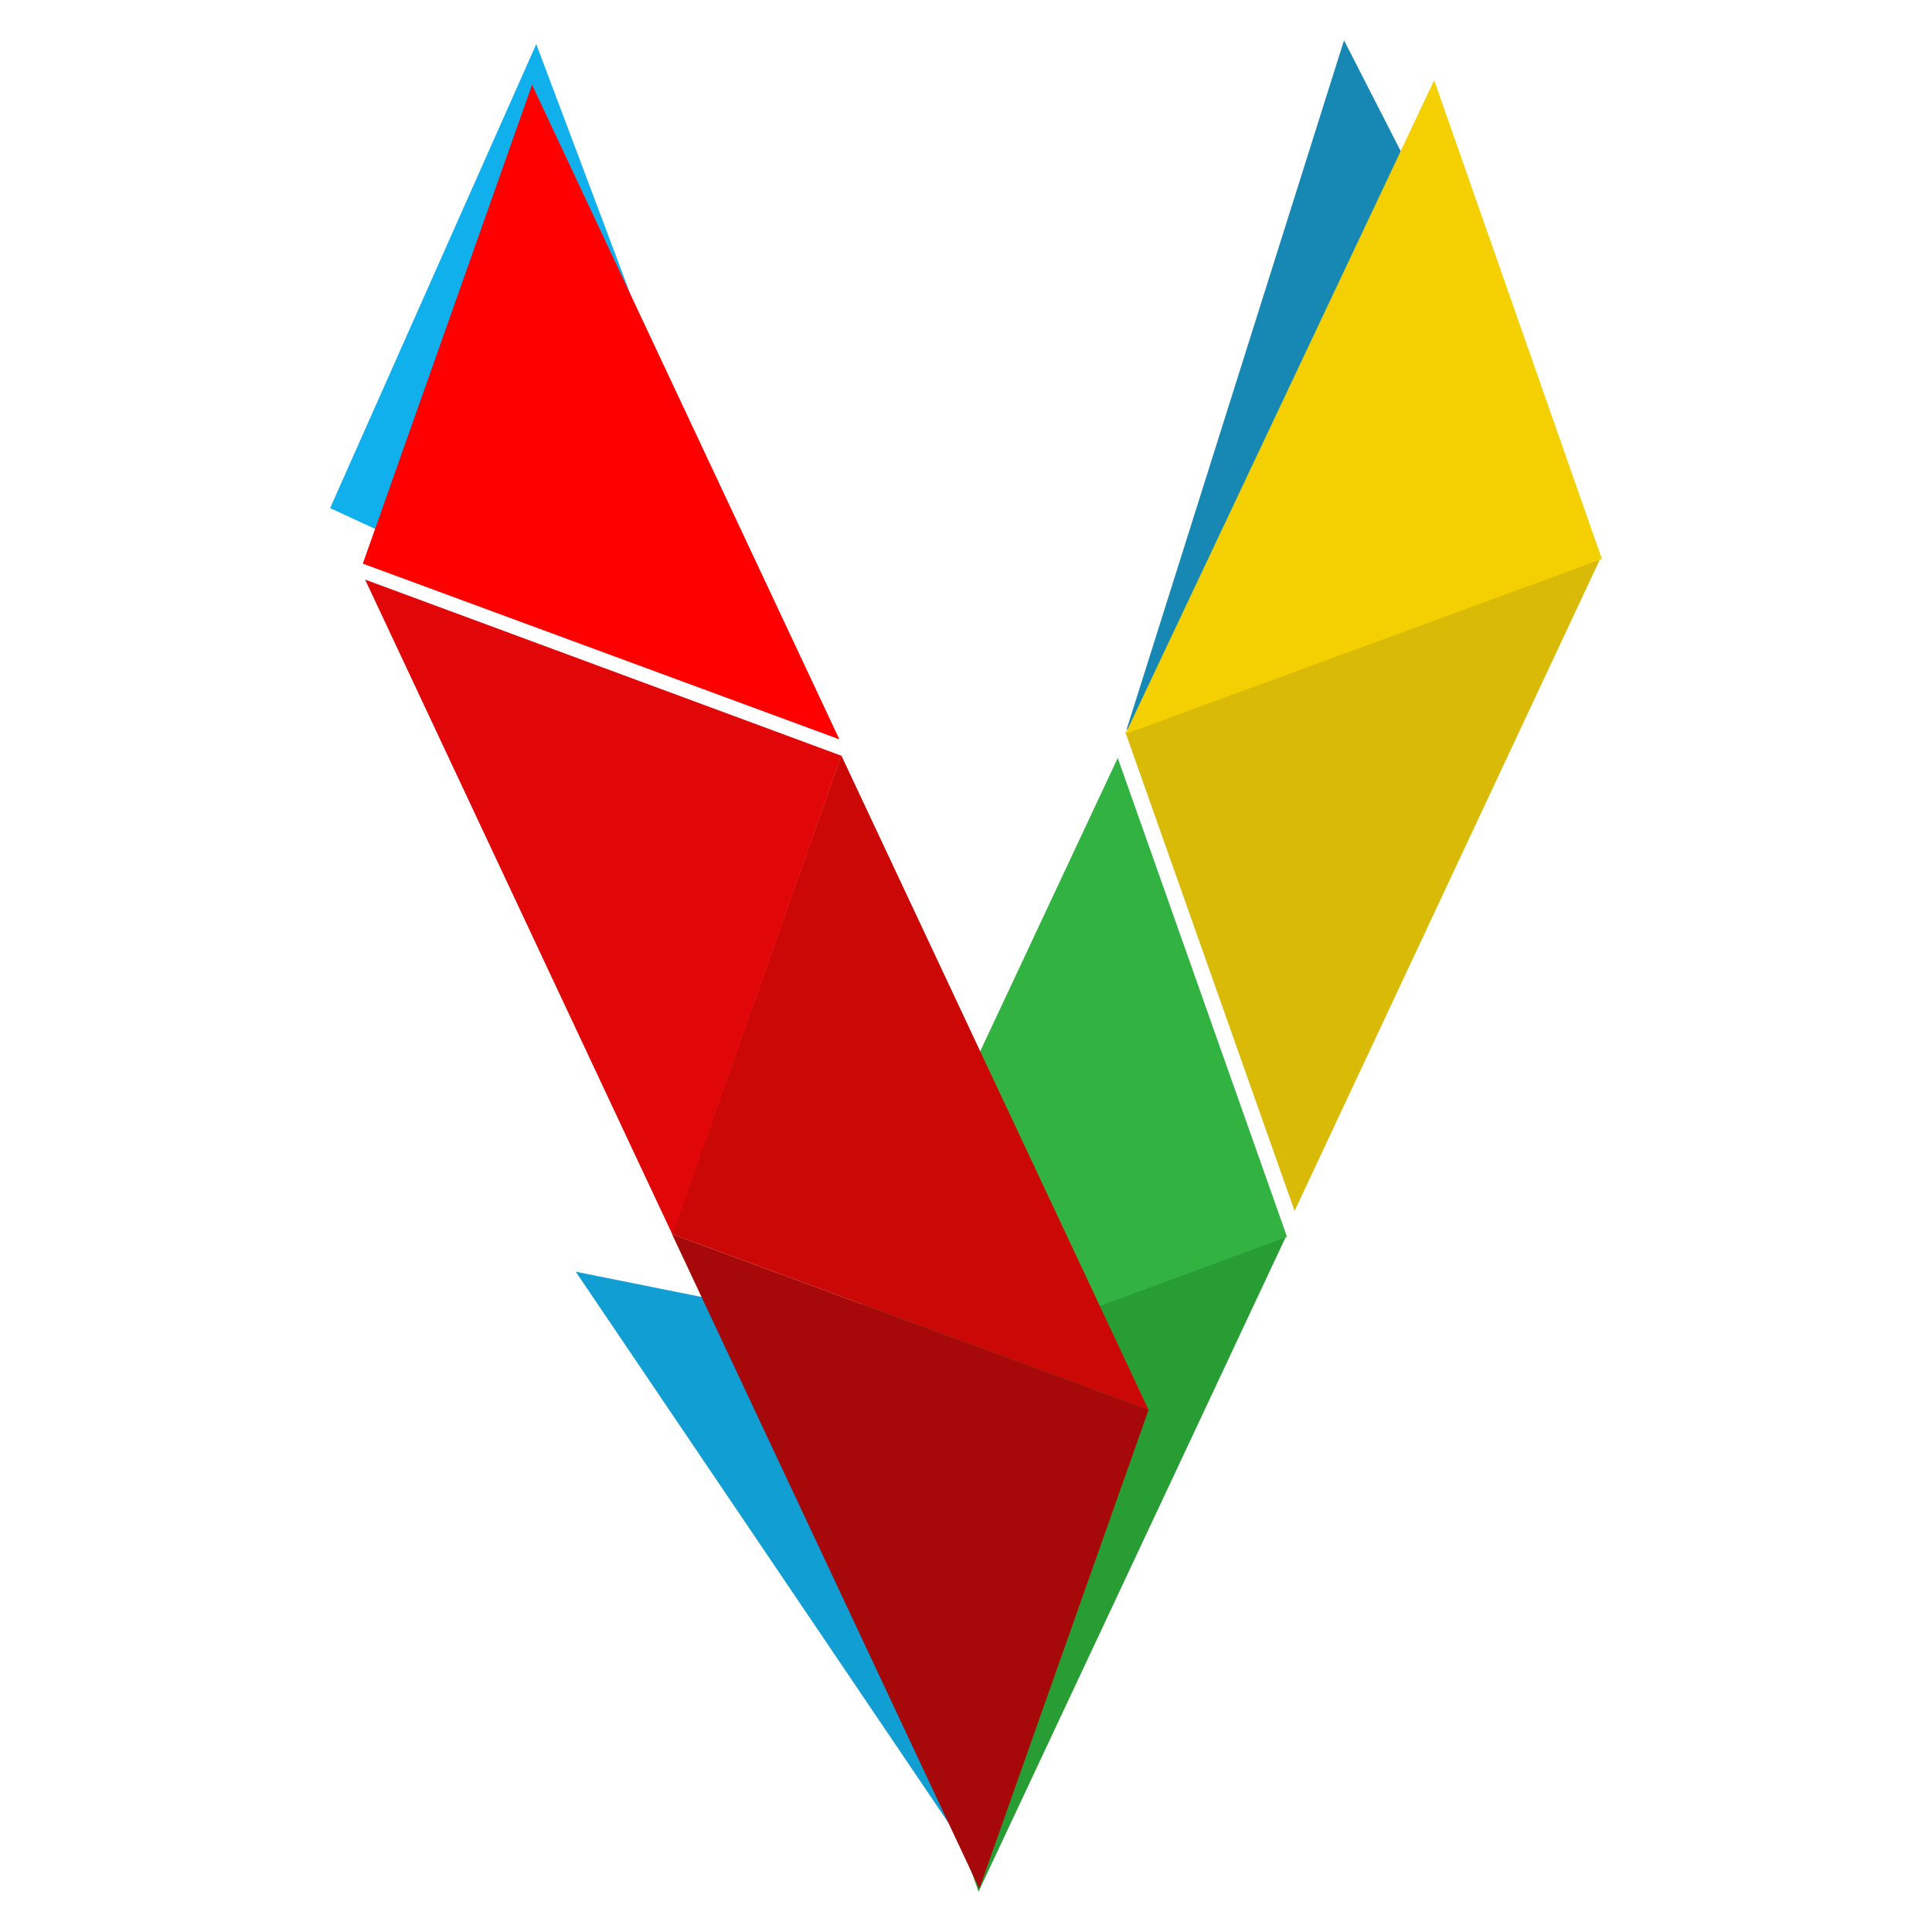 <?xml version="1.0" encoding="utf-8"?>
<!-- Generator: Adobe Illustrator 25.4.1, SVG Export Plug-In . SVG Version: 6.00 Build 0)  -->
<svg version="1.1" id="Layer_1" xmlns="http://www.w3.org/2000/svg" xmlns:xlink="http://www.w3.org/1999/xlink" x="0px" y="0px"
	 viewBox="0 0 508 508" style="enable-background:new 0 0 508 508;" xml:space="preserve">
<style type="text/css">
	.st0{fill-rule:evenodd;clip-rule:evenodd;fill:#109ED3;}
	.st1{fill-rule:evenodd;clip-rule:evenodd;fill:#10B0EC;}
	.st2{fill-rule:evenodd;clip-rule:evenodd;fill:#1788B3;}
	.st3{fill-rule:evenodd;clip-rule:evenodd;fill:#D9BA06;}
	.st4{fill-rule:evenodd;clip-rule:evenodd;fill:#F4D002;}
	.st5{fill-rule:evenodd;clip-rule:evenodd;fill:#279D34;}
	.st6{fill-rule:evenodd;clip-rule:evenodd;fill:#32B240;}
	.st7{fill-rule:evenodd;clip-rule:evenodd;fill:#CB0806;}
	.st8{fill-rule:evenodd;clip-rule:evenodd;fill:#FF0000;}
	.st9{fill-rule:evenodd;clip-rule:evenodd;fill:#E10709;}
	.st10{fill-rule:evenodd;clip-rule:evenodd;fill:#A7080A;}
</style>
<g id="drash-open-graph">
	<g id="polygons_00000034058442318932785520000012816283439398421910_">
		<polygon id="Triangle_00000107585949648851624190000016460503627994100886_" class="st0" points="282.3,360.6 257.9,491.9 
			151.4,334.4 		"/>
		<polygon id="Triangle_00000041286140680121786350000017818117033035024809_" class="st1" points="86.8,133.6 141,11.6 208,189.6 
					"/>
		<polygon id="Triangle_00000148650510924669663740000005811965689084425867_" class="st2" points="414.2,129.5 296.2,191.9 
			353.4,10.6 		"/>
		<polygon id="Triangle_00000031893358927499569330000015724079056192021139_" class="st3" points="295.9,192.5 421.1,146.2 
			340.4,318.4 		"/>
		<polygon id="Triangle_00000122709073140013680820000016836729609164911495_" class="st4" points="421.2,147 295.9,193 377.1,21.1 
					"/>
		<polygon id="Triangle_00000093872392429780194020000006604201078929638292_" class="st5" points="212.8,371.5 338.1,325.2 
			257.3,497.4 		"/>
		<polygon id="Triangle_00000178916844773373736300000015834892811847795858_" class="st6" points="338.4,325.2 213.2,371.4 
			293.9,199.3 		"/>
		<polygon id="Triangle_00000044882582401870401760000003099151955104910215_" class="st7" points="176.7,324.5 221.2,198.6 
			302,370.7 		"/>
		<polygon id="Triangle_00000012444478703490808010000006242780020291002507_" class="st8" points="95.4,148.2 139.9,22.3 
			220.7,194.4 		"/>
		<polygon id="Triangle_00000101070420096442713110000015315005063913871524_" class="st9" points="221.2,198.7 176.8,324.6 
			96,152.4 		"/>
		<polygon id="Triangle_00000070113218507158354200000009880826373607007361_" class="st10" points="302,370.7 257.5,496.6 
			176.7,324.5 		"/>
	</g>
</g>
</svg>
